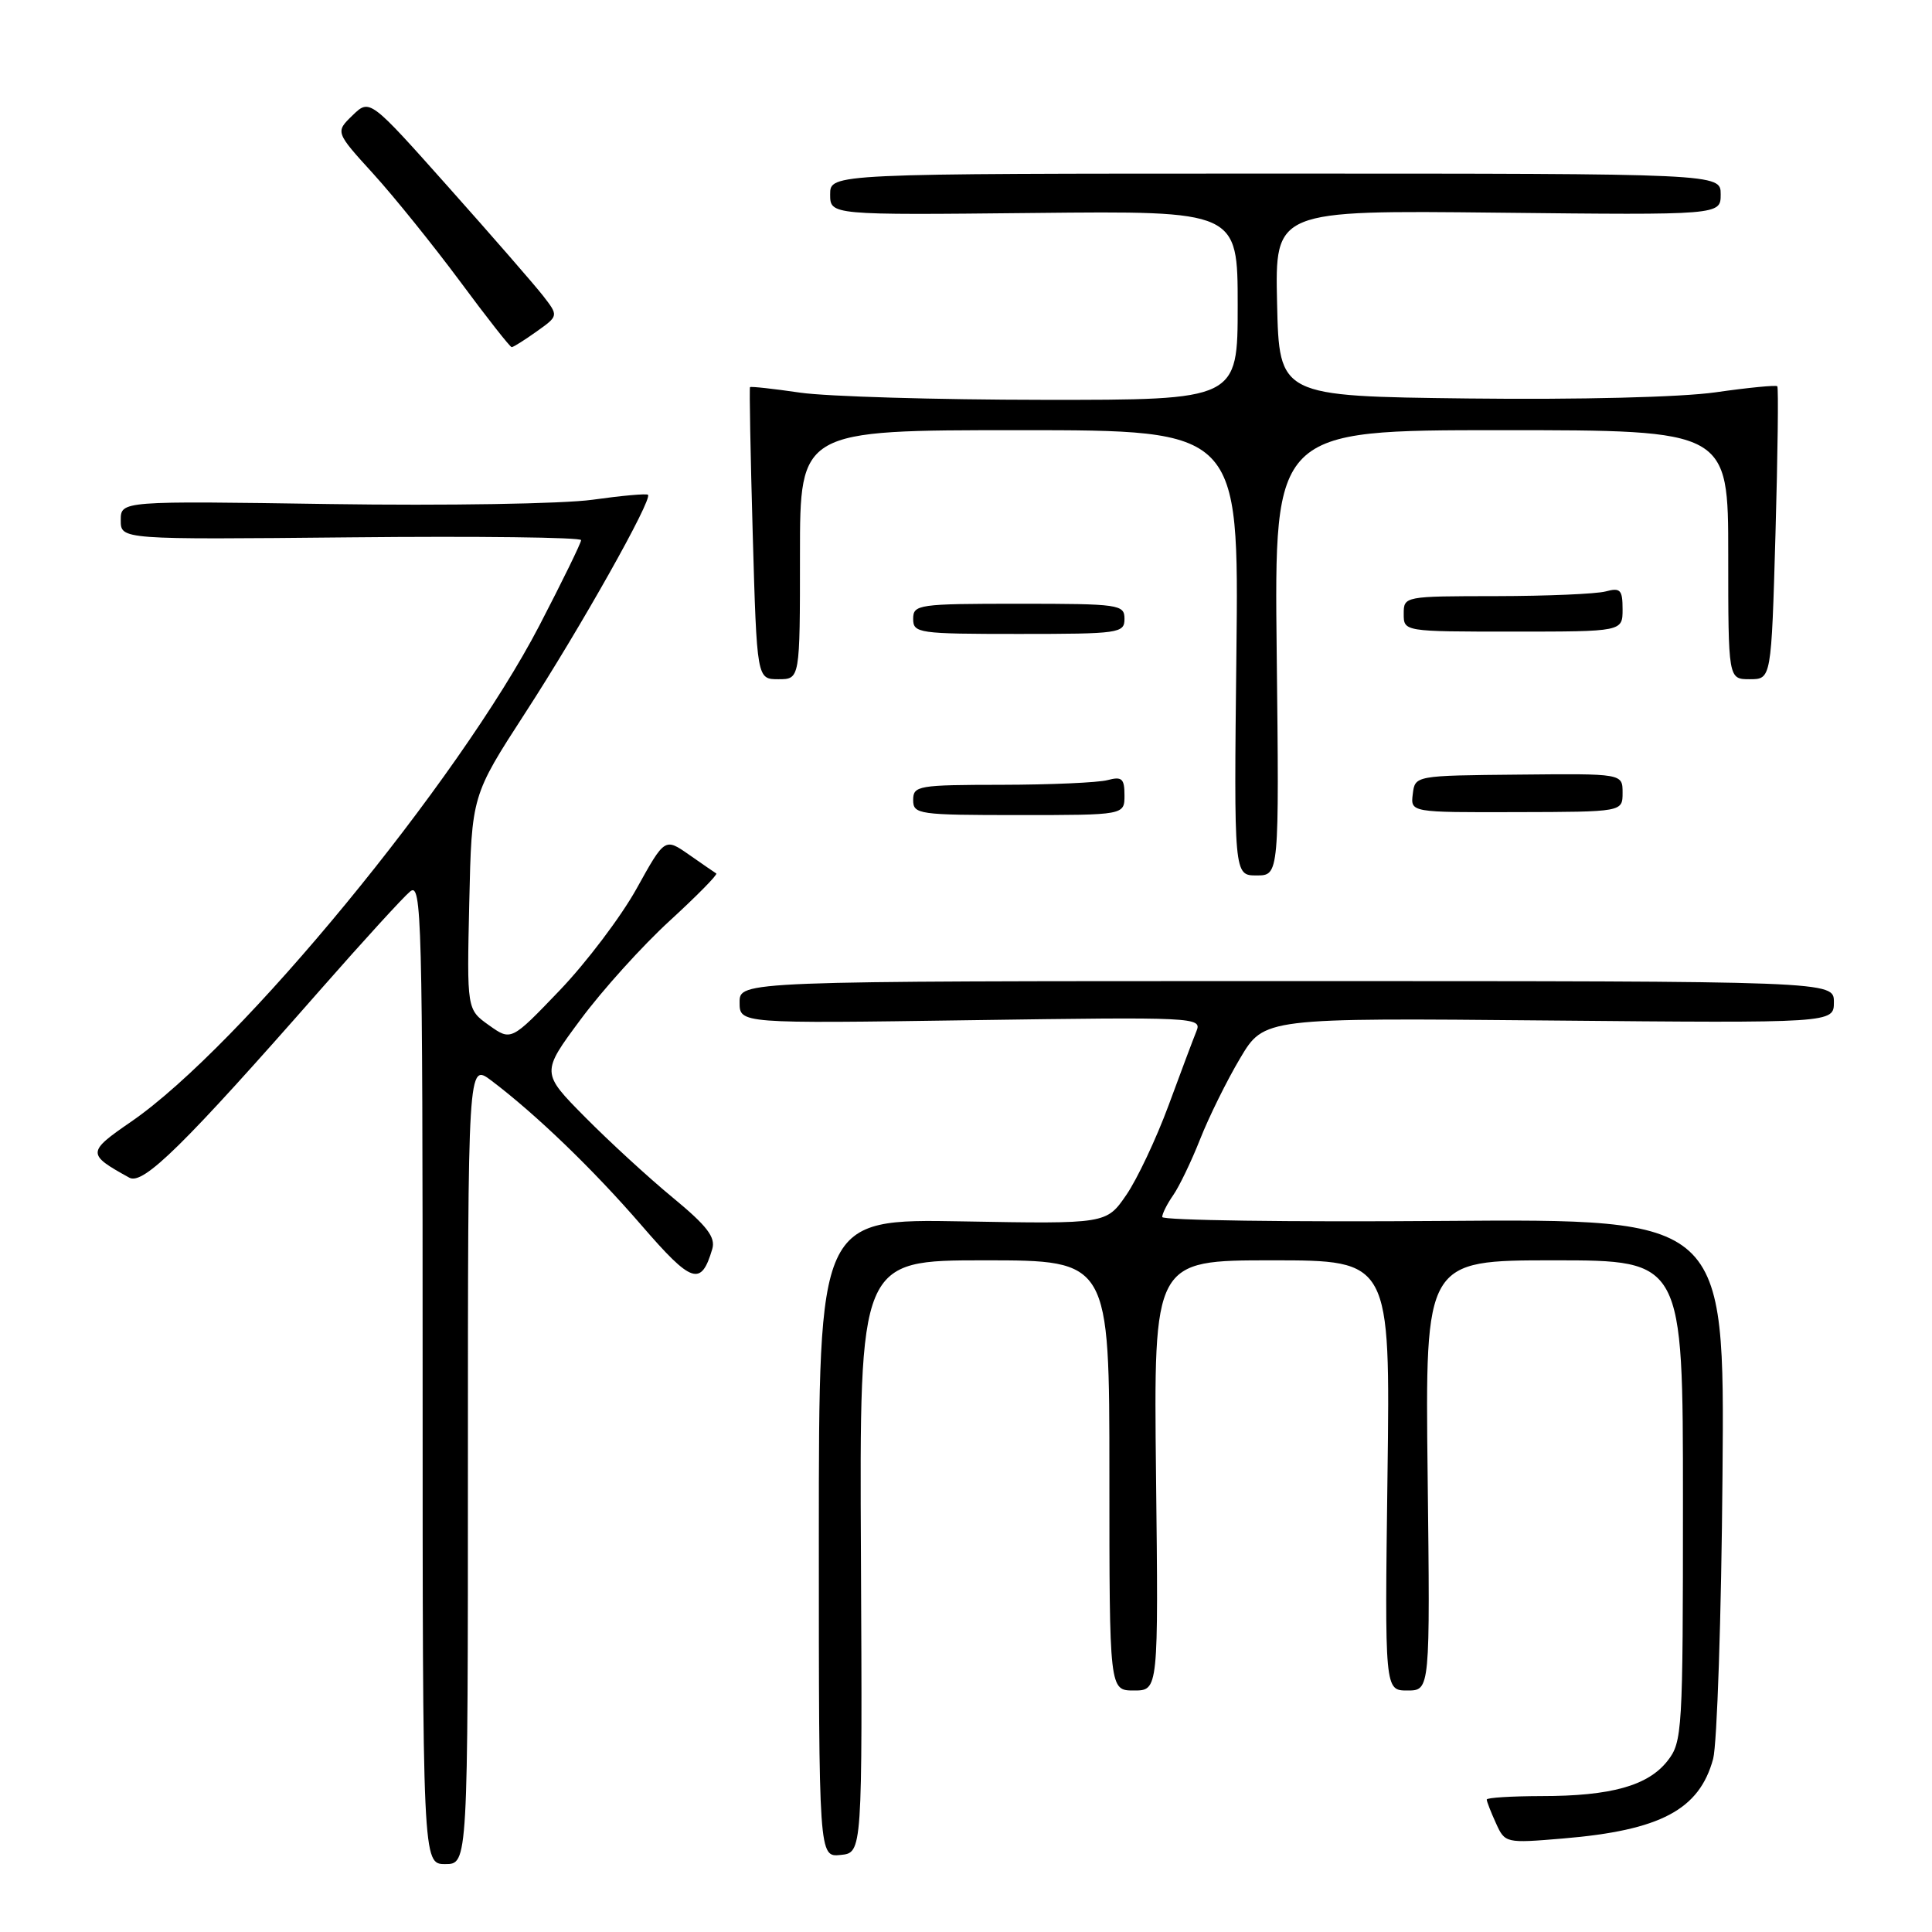 <?xml version="1.0" encoding="UTF-8" standalone="no"?>
<!DOCTYPE svg PUBLIC "-//W3C//DTD SVG 1.1//EN" "http://www.w3.org/Graphics/SVG/1.1/DTD/svg11.dtd" >
<svg xmlns="http://www.w3.org/2000/svg" xmlns:xlink="http://www.w3.org/1999/xlink" version="1.1" viewBox="0 0 256 256">
 <g >
 <path fill="currentColor"
d=" M 62.00 193.92 C 62.00 140.85 62.00 140.85 65.09 143.17 C 71.03 147.66 78.56 154.91 85.00 162.36 C 91.68 170.09 92.90 170.50 94.38 165.50 C 94.84 163.94 93.69 162.44 89.17 158.71 C 85.97 156.08 80.74 151.27 77.53 148.03 C 71.70 142.14 71.70 142.14 76.94 135.08 C 79.82 131.19 85.14 125.30 88.75 122.00 C 92.36 118.69 95.13 115.87 94.91 115.74 C 94.68 115.60 93.06 114.48 91.30 113.25 C 88.09 111.01 88.09 111.01 84.35 117.75 C 82.29 121.46 77.71 127.52 74.17 131.22 C 67.73 137.94 67.73 137.94 64.79 135.85 C 61.86 133.76 61.86 133.76 62.18 119.59 C 62.50 105.42 62.50 105.42 69.60 94.46 C 76.92 83.18 86.50 66.14 85.86 65.56 C 85.66 65.38 82.35 65.68 78.50 66.22 C 74.63 66.76 59.07 67.02 43.75 66.79 C 16.00 66.37 16.00 66.37 16.00 68.94 C 16.00 71.50 16.00 71.50 46.50 71.20 C 63.27 71.03 77.00 71.20 77.00 71.57 C 77.00 71.94 74.51 77.03 71.48 82.87 C 60.76 103.50 31.81 138.69 17.39 148.62 C 11.50 152.67 11.50 152.94 17.14 156.05 C 18.97 157.06 24.32 151.80 42.59 130.99 C 48.14 124.67 53.43 118.88 54.34 118.13 C 55.88 116.85 56.00 121.35 56.00 181.88 C 56.00 247.00 56.00 247.00 59.00 247.00 C 62.00 247.00 62.00 247.00 62.00 193.92 Z  M 114.08 206.25 C 113.88 167.00 113.88 167.00 130.44 167.00 C 147.00 167.00 147.00 167.00 147.00 195.50 C 147.00 224.00 147.00 224.00 150.25 224.00 C 153.50 224.00 153.50 224.00 153.18 195.50 C 152.86 167.00 152.86 167.00 168.54 167.00 C 184.22 167.00 184.22 167.00 183.85 195.50 C 183.48 224.00 183.48 224.00 186.49 224.00 C 189.50 224.00 189.50 224.00 189.17 195.50 C 188.84 167.00 188.84 167.00 205.92 167.00 C 223.00 167.00 223.00 167.00 223.00 198.87 C 223.00 229.45 222.92 230.83 220.95 233.33 C 218.37 236.62 213.46 237.99 204.25 237.99 C 200.26 238.00 197.00 238.20 197.00 238.45 C 197.00 238.70 197.55 240.11 198.22 241.58 C 199.42 244.23 199.50 244.25 207.11 243.61 C 220.02 242.53 225.17 239.80 227.00 233.06 C 227.52 231.10 228.09 214.20 228.24 195.50 C 228.53 161.50 228.53 161.50 191.27 161.78 C 170.77 161.94 154.00 161.70 154.00 161.26 C 154.00 160.81 154.66 159.51 155.46 158.36 C 156.26 157.21 157.87 153.87 159.03 150.93 C 160.19 147.99 162.57 143.17 164.32 140.23 C 167.50 134.87 167.50 134.87 205.25 135.22 C 243.00 135.57 243.00 135.57 243.00 132.78 C 243.00 130.00 243.00 130.00 170.50 130.00 C 98.00 130.00 98.00 130.00 98.00 132.82 C 98.00 135.63 98.00 135.63 128.66 135.18 C 158.38 134.75 159.29 134.79 158.54 136.62 C 158.12 137.65 156.45 142.10 154.83 146.50 C 153.20 150.90 150.69 156.23 149.24 158.34 C 146.60 162.18 146.60 162.18 127.55 161.84 C 108.50 161.50 108.50 161.50 108.50 203.79 C 108.50 246.09 108.50 246.09 111.39 245.79 C 114.27 245.50 114.27 245.50 114.08 206.25 Z  M 169.17 86.50 C 168.84 57.00 168.84 57.00 198.92 57.00 C 229.00 57.00 229.00 57.00 229.00 73.50 C 229.00 90.00 229.00 90.00 231.85 90.00 C 234.71 90.00 234.71 90.00 235.26 70.75 C 235.56 60.16 235.67 51.36 235.50 51.18 C 235.33 51.01 231.66 51.36 227.35 51.98 C 222.70 52.64 209.29 52.97 194.50 52.80 C 169.50 52.50 169.50 52.50 169.22 40.18 C 168.94 27.86 168.94 27.86 198.47 28.18 C 228.00 28.50 228.00 28.50 228.00 25.75 C 228.00 23.00 228.00 23.00 169.00 23.00 C 110.00 23.00 110.00 23.00 110.00 25.75 C 110.00 28.50 110.00 28.50 137.00 28.22 C 164.00 27.94 164.00 27.94 164.00 40.47 C 164.00 53.00 164.00 53.00 138.25 52.98 C 124.09 52.97 109.59 52.54 106.04 52.03 C 102.48 51.51 99.49 51.18 99.38 51.30 C 99.28 51.41 99.44 60.16 99.74 70.75 C 100.29 90.00 100.29 90.00 103.15 90.00 C 106.00 90.00 106.00 90.00 106.00 73.50 C 106.00 57.00 106.00 57.00 135.08 57.00 C 164.16 57.00 164.16 57.00 163.83 86.50 C 163.50 116.00 163.50 116.00 166.50 116.00 C 169.50 116.00 169.50 116.00 169.17 86.50 Z  M 149.00 105.38 C 149.00 103.16 148.66 102.86 146.75 103.37 C 145.51 103.70 139.21 103.98 132.75 103.99 C 121.67 104.00 121.00 104.11 121.00 106.00 C 121.00 107.90 121.67 108.00 135.00 108.00 C 149.00 108.00 149.00 108.00 149.00 105.38 Z  M 215.00 105.04 C 215.00 102.50 215.00 102.50 201.25 102.64 C 187.50 102.77 187.50 102.77 187.20 105.21 C 186.90 107.65 186.90 107.65 200.95 107.61 C 215.00 107.58 215.00 107.58 215.00 105.04 Z  M 149.00 82.00 C 149.00 80.10 148.33 80.00 135.00 80.00 C 121.67 80.00 121.00 80.10 121.00 82.00 C 121.00 83.90 121.67 84.00 135.00 84.00 C 148.33 84.00 149.00 83.90 149.00 82.00 Z  M 215.00 80.73 C 215.00 78.15 214.71 77.84 212.75 78.37 C 211.51 78.70 204.99 78.98 198.25 78.99 C 186.07 79.00 186.00 79.01 186.00 81.34 C 186.00 83.69 186.00 83.69 200.50 83.69 C 215.00 83.69 215.00 83.69 215.00 80.73 Z  M 71.11 43.92 C 74.02 41.85 74.02 41.85 71.94 39.17 C 70.79 37.70 65.16 31.23 59.42 24.79 C 48.99 13.08 48.99 13.08 46.71 15.29 C 44.43 17.50 44.43 17.50 49.48 23.05 C 52.25 26.10 57.42 32.52 60.97 37.30 C 64.51 42.09 67.59 46.00 67.80 46.00 C 68.02 46.00 69.50 45.07 71.11 43.92 Z "/>
</g>
</svg>